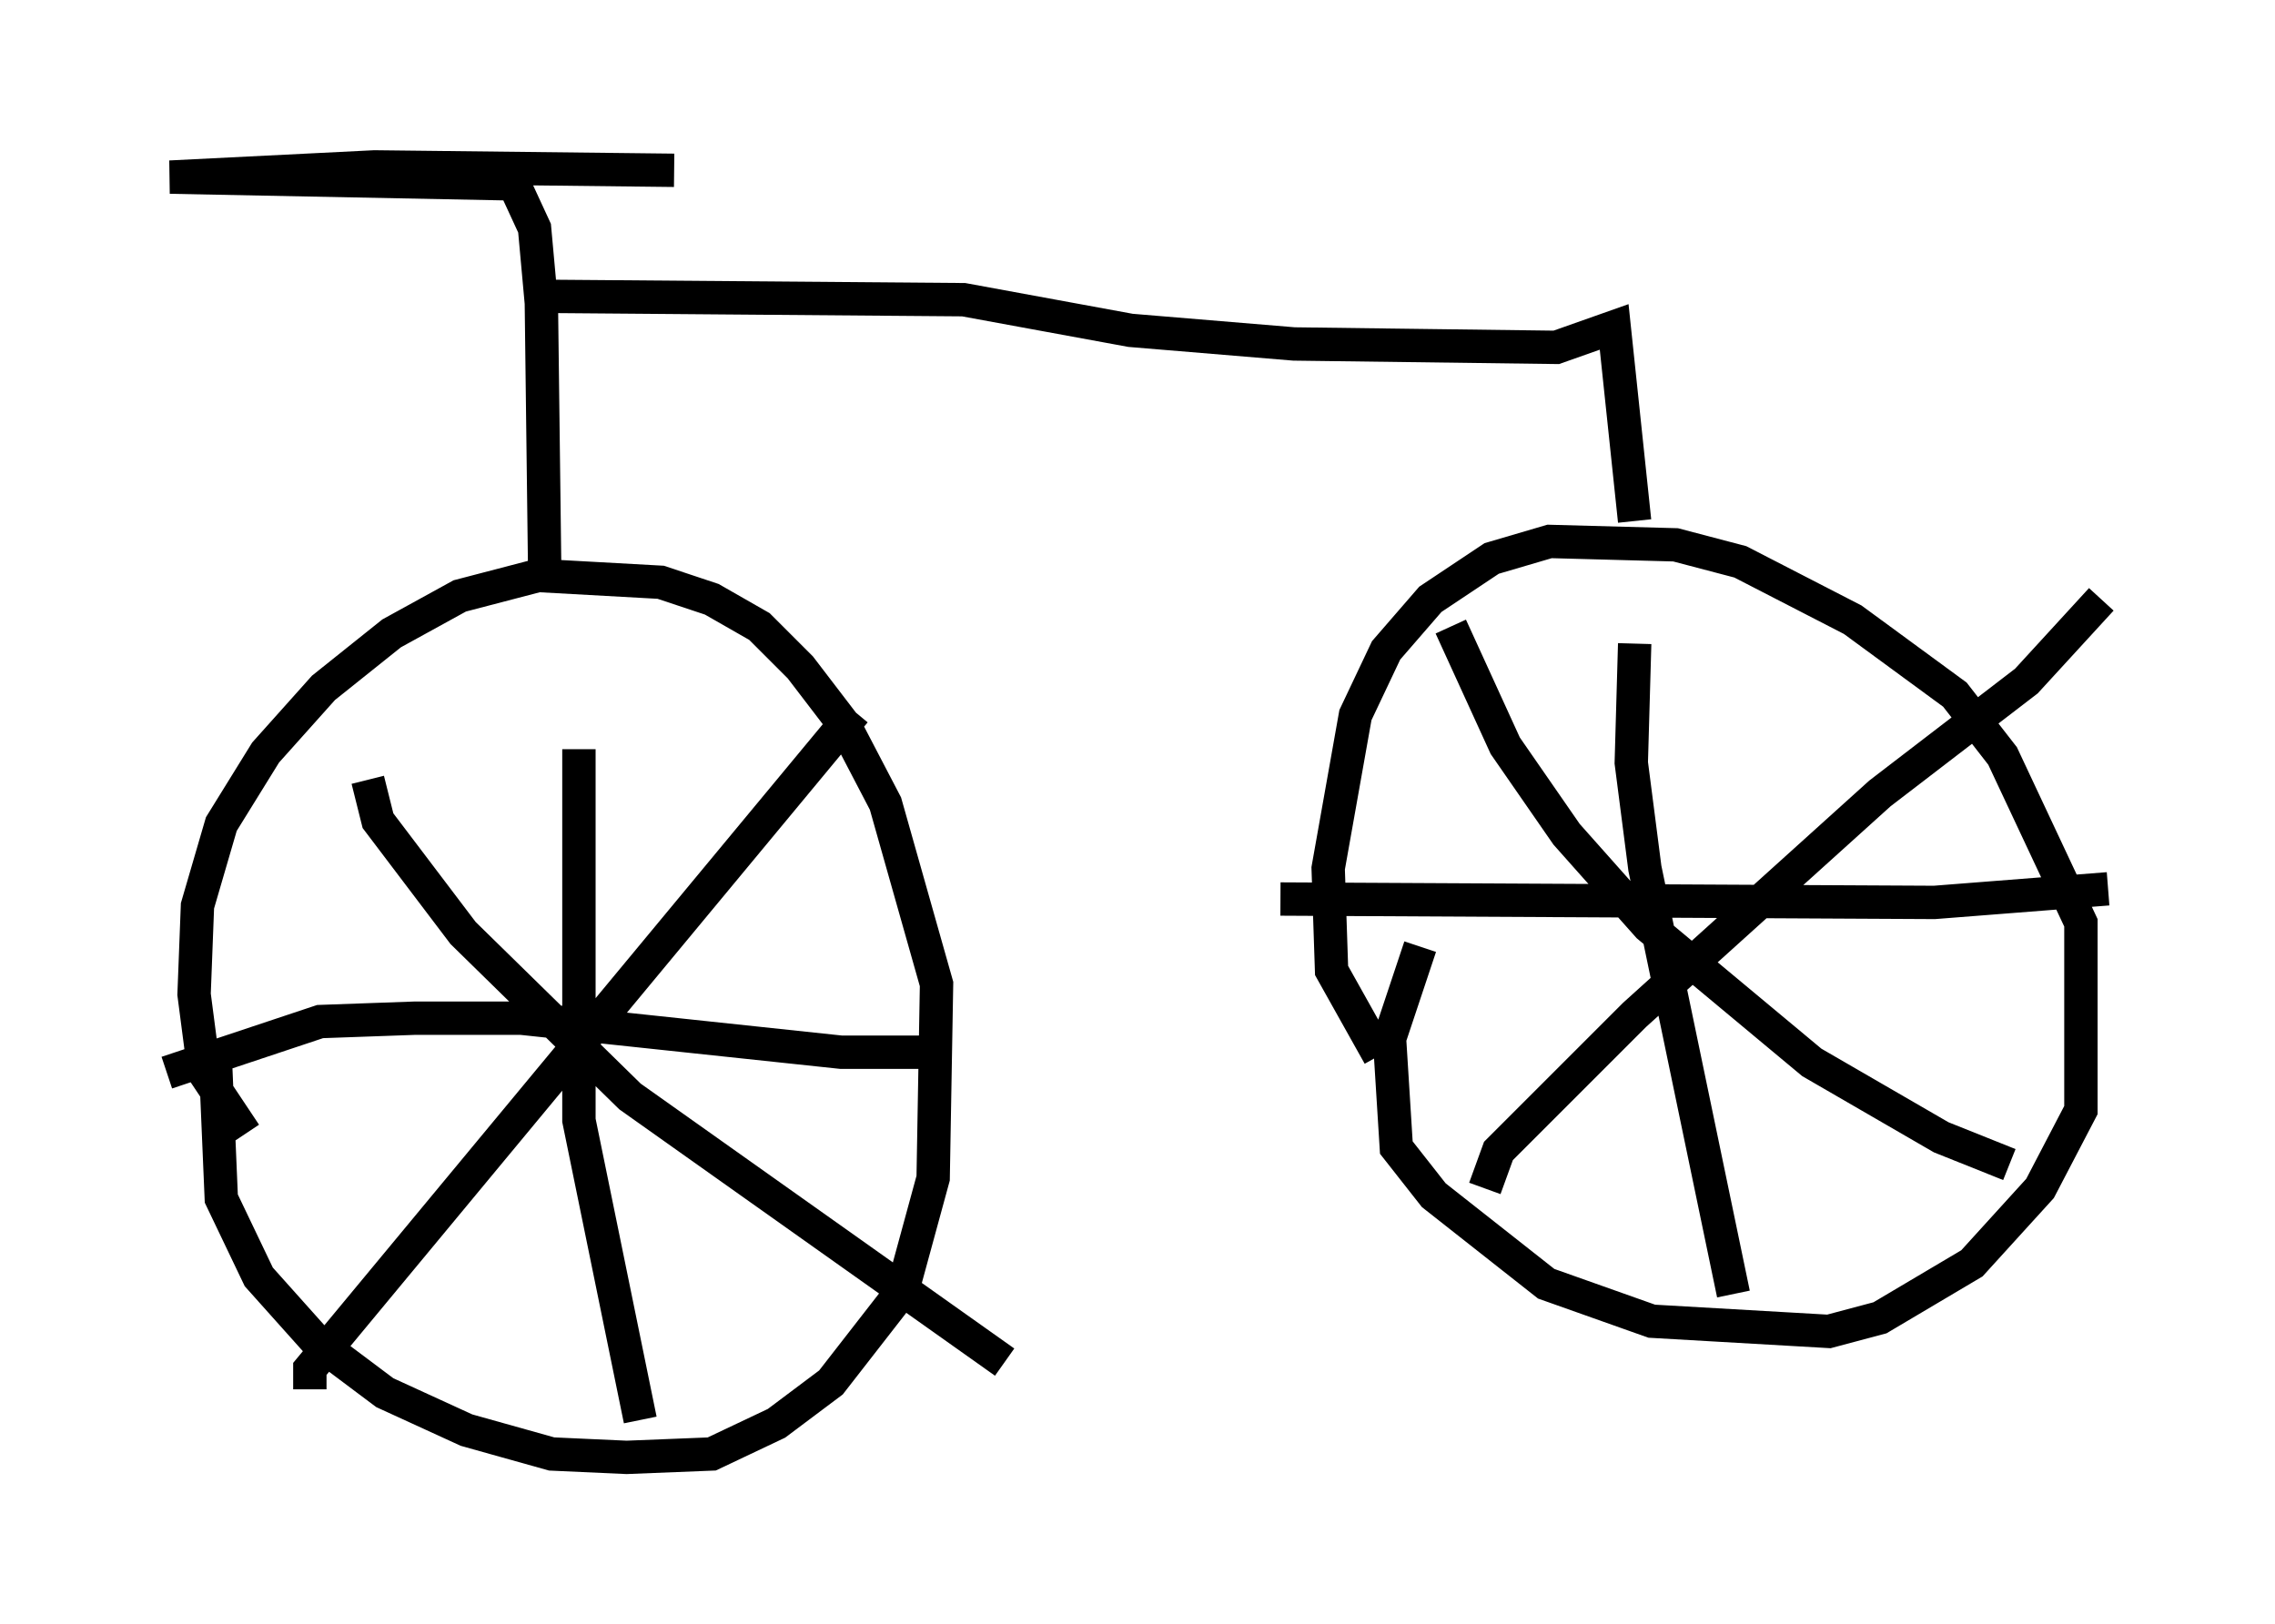 <?xml version="1.0" encoding="utf-8" ?>
<svg baseProfile="full" height="48.69" version="1.1" width="68.188" xmlns="http://www.w3.org/2000/svg" xmlns:ev="http://www.w3.org/2001/xml-events" xmlns:xlink="http://www.w3.org/1999/xlink"><defs /><rect fill="white" height="48.69" width="68.188" x="0" y="0" /><path d="M6.735, 29.092 m-0.306, 2.042 l0.204, 4.798 1.123, 2.348 l1.735, 1.94 2.042, 1.531 l2.45, 1.123 2.552, 0.715 l2.246, 0.102 2.552, -0.102 l1.94, -0.919 1.633, -1.225 l2.144, -2.756 0.919, -3.369 l0.102, -5.819 -1.531, -5.41 l-1.225, -2.348 -1.327, -1.735 l-1.225, -1.225 -1.429, -0.817 l-1.531, -0.51 -3.675, -0.204 l-2.348, 0.613 -2.042, 1.123 l-2.042, 1.633 -1.735, 1.94 l-1.327, 2.144 -0.715, 2.45 l-0.102, 2.654 0.306, 2.348 l1.225, 1.838 m3.675, -10.617 l0.306, 1.225 2.552, 3.369 l5.002, 4.9 11.229, 7.963 m-20.825, 0.817 l0.0, -0.613 16.334, -19.702 m-8.269, 1.123 l0.0, 11.127 1.838, 8.983 m-14.19, -10.413 l4.594, -1.531 2.858, -0.102 l3.165, 0.0 9.596, 1.021 l2.756, 0.0 m14.598, -3.165 l-0.919, 2.756 0.204, 3.267 l1.123, 1.429 3.369, 2.654 l3.165, 1.123 5.308, 0.306 l1.531, -0.408 2.756, -1.633 l2.042, -2.246 1.225, -2.348 l0.0, -5.615 -2.348, -5.002 l-1.429, -1.838 -3.063, -2.246 l-3.369, -1.735 -1.94, -0.51 l-3.777, -0.102 -1.735, 0.51 l-1.838, 1.225 -1.327, 1.531 l-0.919, 1.94 -0.817, 4.594 l0.102, 3.063 1.429, 2.552 m2.144, -12.863 l1.633, 3.573 1.838, 2.654 l2.45, 2.756 4.9, 4.083 l3.879, 2.246 2.042, 0.817 m-15.721, 0.715 l0.408, -1.123 4.083, -4.083 l7.35, -6.635 4.39, -3.369 l2.246, -2.45 m-13.986, 1.327 l-0.102, 3.573 0.408, 3.165 l2.654, 12.761 m-13.577, -11.842 l19.6, 0.102 5.206, -0.408 m-46.857, -9.392 l-0.102, -8.167 -0.204, -2.246 l-0.613, -1.327 -10.311, -0.204 l6.125, -0.306 8.983, 0.102 m-3.981, 3.777 l12.658, 0.102 5.002, 0.919 l4.9, 0.408 7.861, 0.102 l1.735, -0.613 0.613, 5.819 " fill="none" stroke="black" stroke-width="1" /></svg>